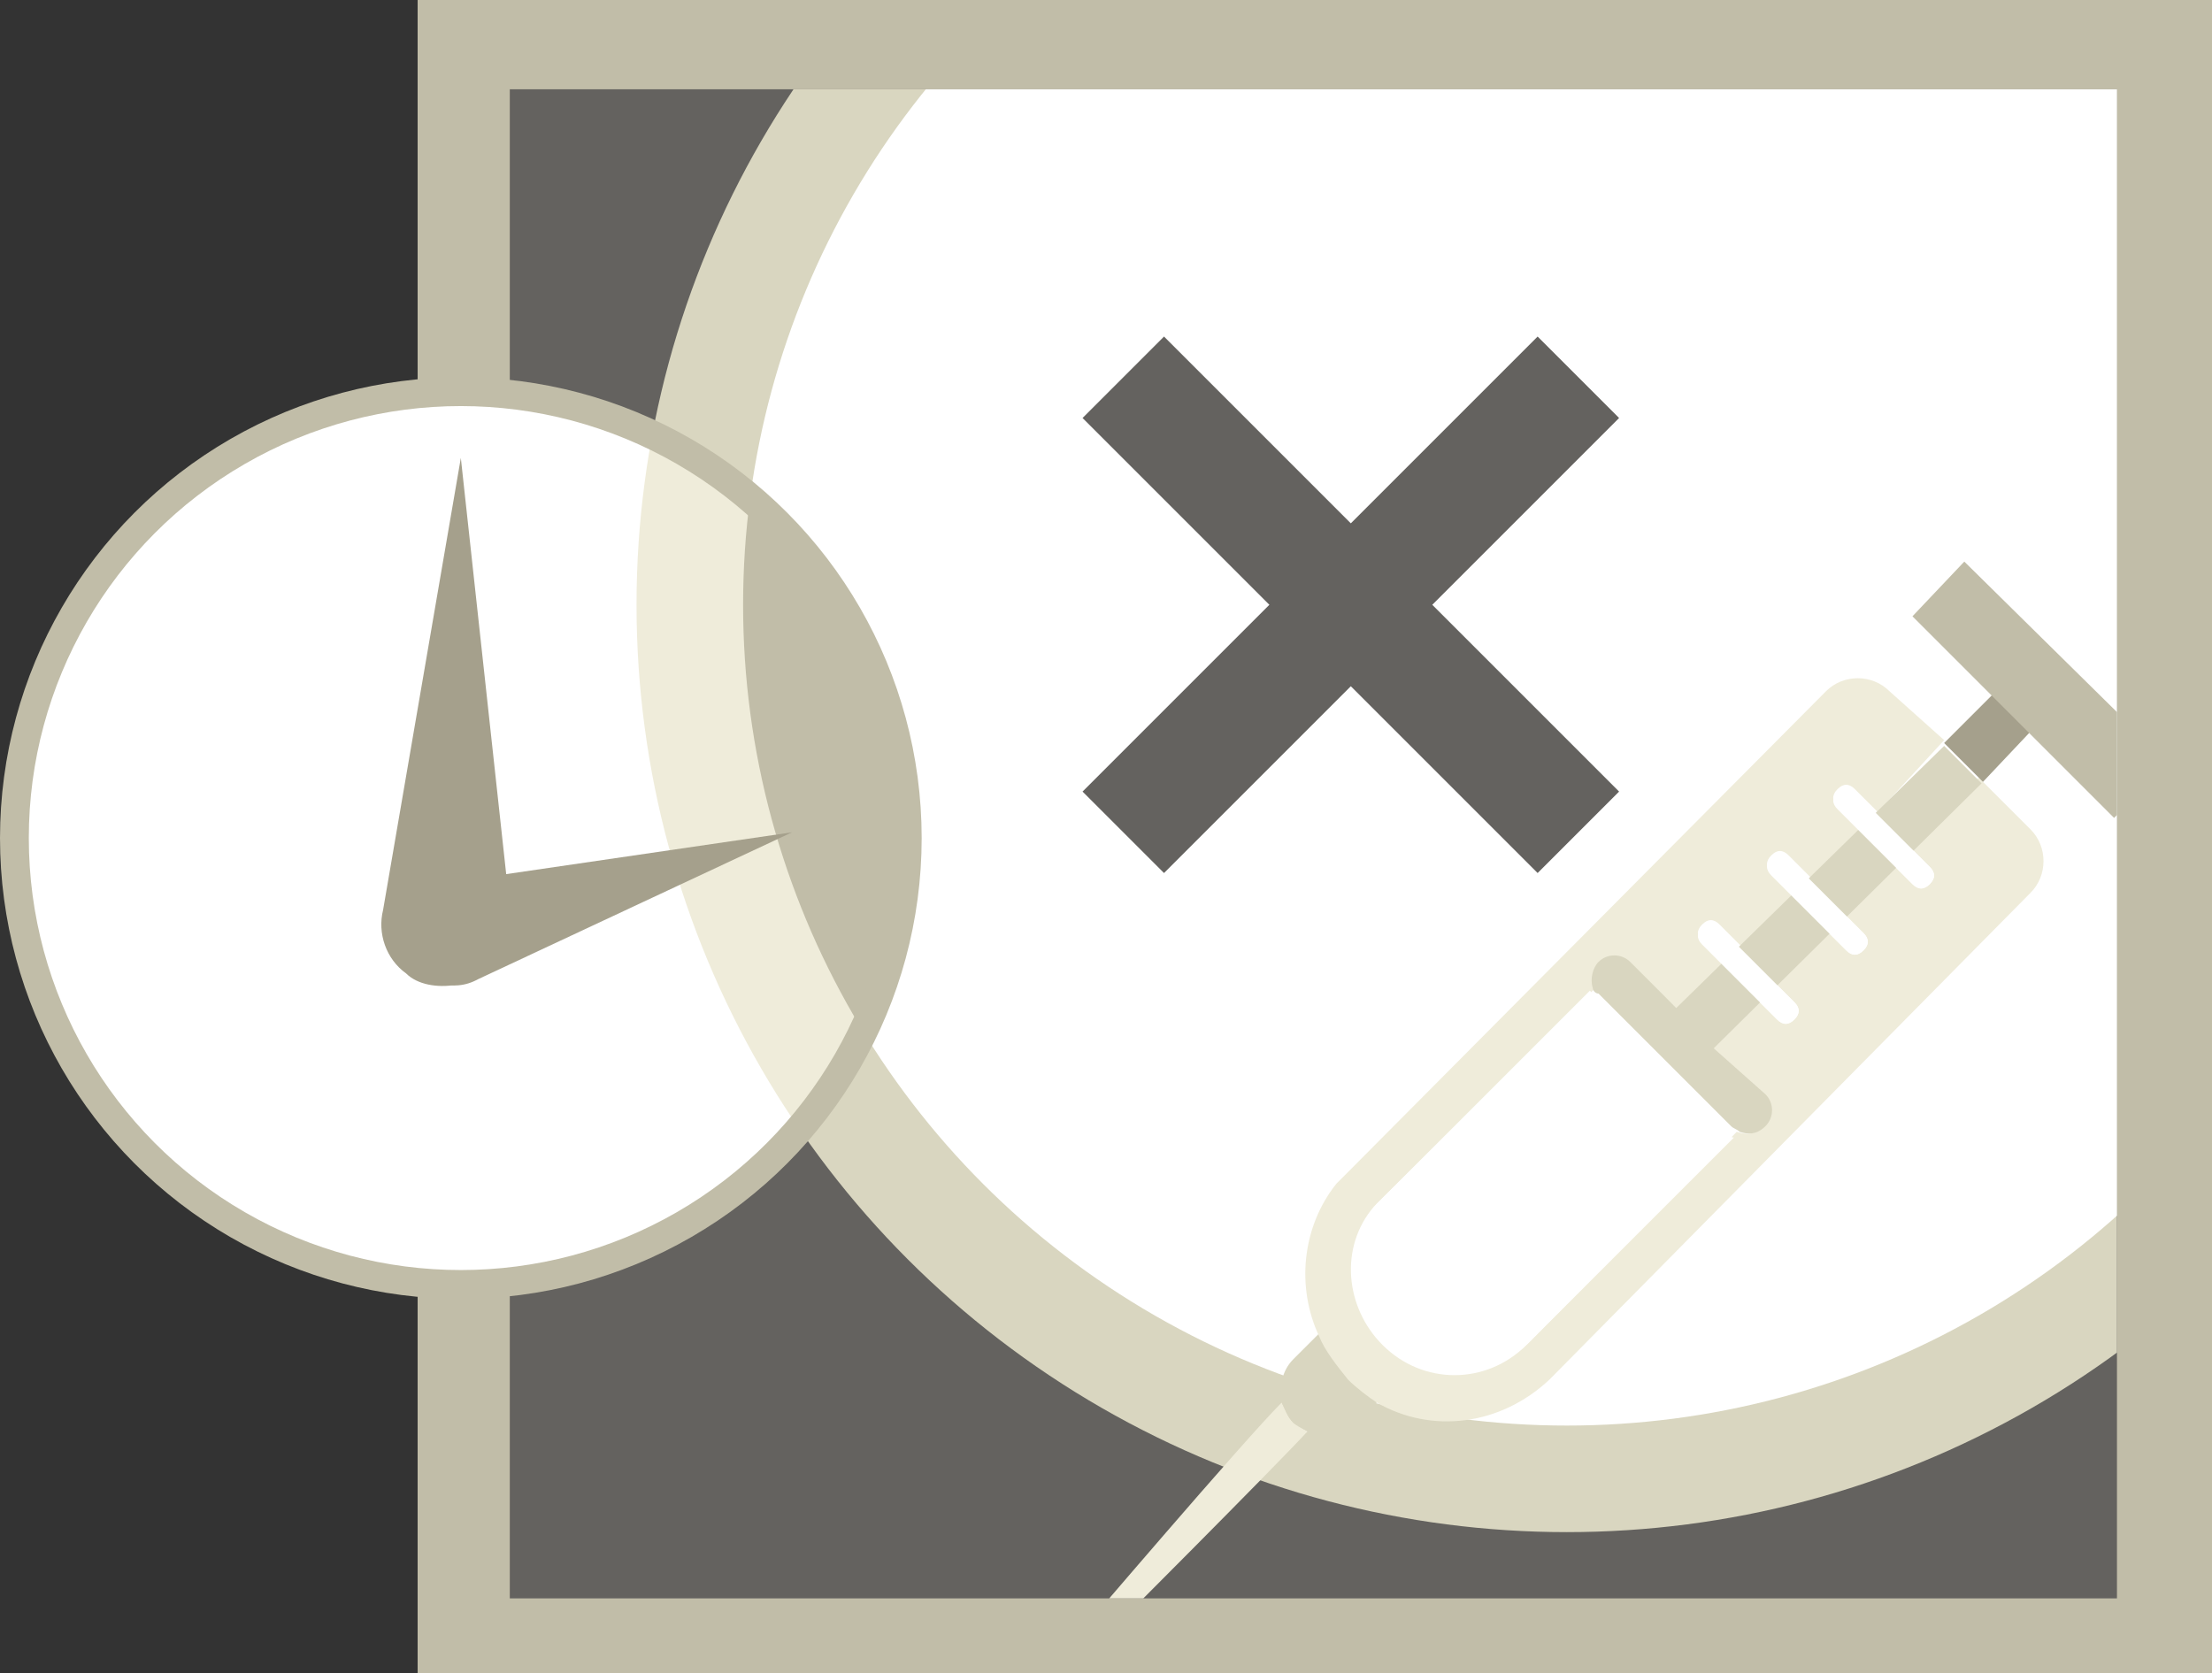 <?xml version="1.0" encoding="utf-8"?>
<!-- Generator: Adobe Illustrator 18.1.1, SVG Export Plug-In . SVG Version: 6.00 Build 0)  -->
<!DOCTYPE svg PUBLIC "-//W3C//DTD SVG 1.1//EN" "http://www.w3.org/Graphics/SVG/1.1/DTD/svg11.dtd">
<svg version="1.1" id="Layer_1" xmlns:x="http://ns.adobe.com/Extensibility/1.0/" xmlns:i="http://ns.adobe.com/AdobeIllustrator/10.0/" xmlns:graph="http://ns.adobe.com/Graphs/1.0/"
	 xmlns="http://www.w3.org/2000/svg" xmlns:xlink="http://www.w3.org/1999/xlink" x="0px" y="0px" viewBox="0 0 76.8 58.1"
	 enable-background="new 0 0 76.8 58.1" xml:space="preserve">
<rect x="0" y="0" width="76.8" height="58.1" fill="#333333" stroke="none"/>
<g>
	<g>
		<rect x="14.5" y="0" fill="#C1BDA8" width="62.3" height="58.1"/>
	</g>
	<g>
		<defs>
			<rect id="XMLID_521_" x="17.7" y="3.1" width="55.8" height="52.4"/>
		</defs>
		<use xlink:href="#XMLID_521_"  overflow="visible" fill="#64625F"/>
		<clipPath id="XMLID_2_">
			<use xlink:href="#XMLID_521_"  overflow="visible"/>
		</clipPath>
		<ellipse clip-path="url(#XMLID_2_)" fill="#D9D6C0" cx="54.4" cy="21" rx="32.3" ry="32.2"/>
		<g clip-path="url(#XMLID_2_)">
			<defs>
				<ellipse id="XMLID_520_" cx="54.4" cy="21" rx="28.6" ry="28.5"/>
			</defs>
			<use xlink:href="#XMLID_520_"  overflow="visible" fill="#FFFFFF"/>
			<clipPath id="XMLID_3_">
				<use xlink:href="#XMLID_520_"  overflow="visible"/>
			</clipPath>
		</g>
		<g clip-path="url(#XMLID_2_)">
			<path fill="#EFECDA" d="M44.5,48.7c-1.3,1.3-7.1,8.1-7.1,8.1l1,0c0,0,5.7-5.7,7-7.1c-0.2-0.1-0.3-0.2-0.5-0.3
				C44.7,49.2,44.6,48.9,44.5,48.7z"/>
			<path fill="#D9D6C0" d="M45.9,46.2l-1,1c-0.4,0.4-0.5,1-0.4,1.5c0.1,0.2,0.2,0.5,0.4,0.7c0.1,0.1,0.3,0.2,0.5,0.3
				c0.6,0.2,1.2,0.1,1.7-0.3l0.9-0.9c-0.4-0.2-0.8-0.5-1.1-0.8C46.3,47.3,46.1,46.8,45.9,46.2z"/>
			<polygon fill="#A5A08C" points="69.2,24.1 67.5,25.8 68.7,27 68.8,27.2 70.5,25.4 69.9,24.8 			"/>
			<path fill="#EFECDA" d="M67,30.1c0.2,0.2,0.2,0.4,0,0.6c-0.2,0.2-0.4,0.2-0.6,0L65.7,30L64,31.7l0.7,0.7c0.2,0.2,0.2,0.4,0,0.6
				c-0.2,0.2-0.4,0.2-0.6,0l-0.7-0.7l-1.8,1.8l0.7,0.7c0.2,0.2,0.2,0.4,0,0.6c-0.2,0.2-0.4,0.2-0.6,0L61,34.7l-1.6,1.7l1.8,1.8
				c0.3,0.3,0.2,0.7-0.1,1c-0.2,0.2-0.5,0.2-0.8,0.1l-7.2,7.3c0,0,0,0,0,0c0,0,0,0,0,0c-1.4,1.4-3.6,1.4-5,0
				c-1.3-1.3-1.4-3.4-0.3-4.8c0.1-0.1,0.2-0.2,0.3-0.3l7.3-7.2c-0.1-0.3-0.1-0.7,0.2-0.9c0.3-0.3,0.7-0.2,1,0.1l1.7,1.6l1.6-1.6
				l-0.8-0.8c-0.2-0.2-0.2-0.4,0-0.6c0.2-0.2,0.4-0.2,0.6,0l0.8,0.8l1.8-1.8l-0.8-0.8c-0.2-0.2-0.2-0.4,0-0.6s0.4-0.2,0.6,0l0.8,0.8
				l1.7-1.7l-0.8-0.8c-0.2-0.2-0.2-0.4,0-0.6s0.4-0.2,0.6,0l0.8,0.8l2.3-2.5l1.2,1.2l-1.2-1.2L65.6,24c-0.6-0.6-1.6-0.6-2.2,0
				L46.8,40.7c-0.1,0.1-0.2,0.2-0.4,0.4c-1.2,1.5-1.4,3.6-0.6,5.3c0.2,0.5,0.6,1,1,1.5c0.3,0.3,0.7,0.6,1,0.8c1.9,1.1,4.3,0.8,6-0.8
				c0,0,0,0,0,0c0,0,0,0,0,0L70.5,31c0.6-0.6,0.6-1.6,0-2.2l-1.8-1.8l-2.4,2.4L67,30.1z"/>
			<path fill="#FFFFFF" d="M55.4,34.6c-0.1-0.1-0.1-0.1-0.2-0.2l-7.2,7.2c-0.1,0.1-0.2,0.2-0.3,0.3c-1.2,1.4-1,3.5,0.3,4.8
				c1.4,1.4,3.6,1.4,5,0c0,0,0,0,0,0c0,0,0,0,0,0l7.2-7.2c-0.1,0-0.2-0.1-0.3-0.2L55.4,34.6z"/>
			<polygon fill="#C1BDA8" points="75.3,26.5 68.2,19.5 66.4,21.4 73.4,28.4 			"/>
			<g>
				<path fill="#D9D6C0" d="M59.5,36.4l9.3-9.2l-1.3-1.3L58.2,35l-1.6-1.6c-0.3-0.3-0.8-0.3-1.1,0c-0.2,0.2-0.3,0.6-0.2,0.9
					c0,0.1,0.1,0.2,0.2,0.2l4.6,4.6c0.1,0.1,0.2,0.1,0.3,0.2c0.3,0.1,0.6,0.1,0.9-0.2c0.3-0.3,0.3-0.8,0-1.1L59.5,36.4z"/>
			</g>
			<g>
				<path fill="#FFFFFF" d="M59.7,32.2c-0.2-0.2-0.4-0.2-0.6,0c-0.2,0.2-0.2,0.4,0,0.6l0.7,0.7l1.3,1.3l0.6,0.6
					c0.2,0.2,0.4,0.2,0.6,0c0.2-0.2,0.2-0.4,0-0.6l-0.6-0.6l-1.3-1.3L59.7,32.2z"/>
				<path fill="#FFFFFF" d="M62.1,29.8c-0.2-0.2-0.4-0.2-0.6,0c-0.2,0.2-0.2,0.4,0,0.6l0.7,0.7l1.3,1.3l0.6,0.6
					c0.2,0.2,0.4,0.2,0.6,0c0.2-0.2,0.2-0.4,0-0.6l-0.6-0.6l-1.3-1.3L62.1,29.8z"/>
				<path fill="#FFFFFF" d="M63.8,27.5c-0.2,0.2-0.2,0.4,0,0.6l0.7,0.7l1.3,1.3l0.6,0.6c0.2,0.2,0.4,0.2,0.6,0
					c0.2-0.2,0.2-0.4,0-0.6l-0.6-0.6l-1.3-1.3l-0.7-0.7C64.2,27.4,63.9,27.4,63.8,27.5z"/>
			</g>
		</g>
	</g>
	<g>
		<g>
			<defs>
				<circle id="XMLID_519_" cx="16" cy="29.1" r="15.5"/>
			</defs>
			<use xlink:href="#XMLID_519_"  overflow="visible" fill="#FFFFFF"/>
			<clipPath id="XMLID_4_">
				<use xlink:href="#XMLID_519_"  overflow="visible"/>
			</clipPath>
			<ellipse clip-path="url(#XMLID_4_)" fill="#EFECDA" cx="54.4" cy="21" rx="32.3" ry="32.2"/>
			<ellipse clip-path="url(#XMLID_4_)" fill="#C1BDA8" cx="54.4" cy="21" rx="28.6" ry="28.5"/>
			<use xlink:href="#XMLID_519_"  overflow="visible" fill="none" stroke="#C1BDA8" stroke-miterlimit="10"/>
		</g>
		<g>
			<path fill="#A5A08C" d="M27.5,28.9L16.6,34c-0.9,0.5-1.9,0.1-2.3-0.8c-0.4-0.9,0-2,0.9-2.5L27.5,28.9z"/>
			<path fill="#A5A08C" d="M16,15.9l1.7,15.6c0.2,1.3-0.6,2.5-1.9,2.7c-0.6,0.1-1.3,0-1.7-0.4c-0.7-0.5-1-1.4-0.8-2.2L16,15.9z"/>
		</g>
	</g>
	<g>
		<line fill="none" stroke="#64625F" stroke-width="4" stroke-miterlimit="10" x1="39" y1="13.1" x2="54.8" y2="28.9"/>
		<line fill="none" stroke="#64625F" stroke-width="4" stroke-miterlimit="10" x1="39" y1="28.9" x2="54.8" y2="13.1"/>
	</g>
</g>
</svg>

